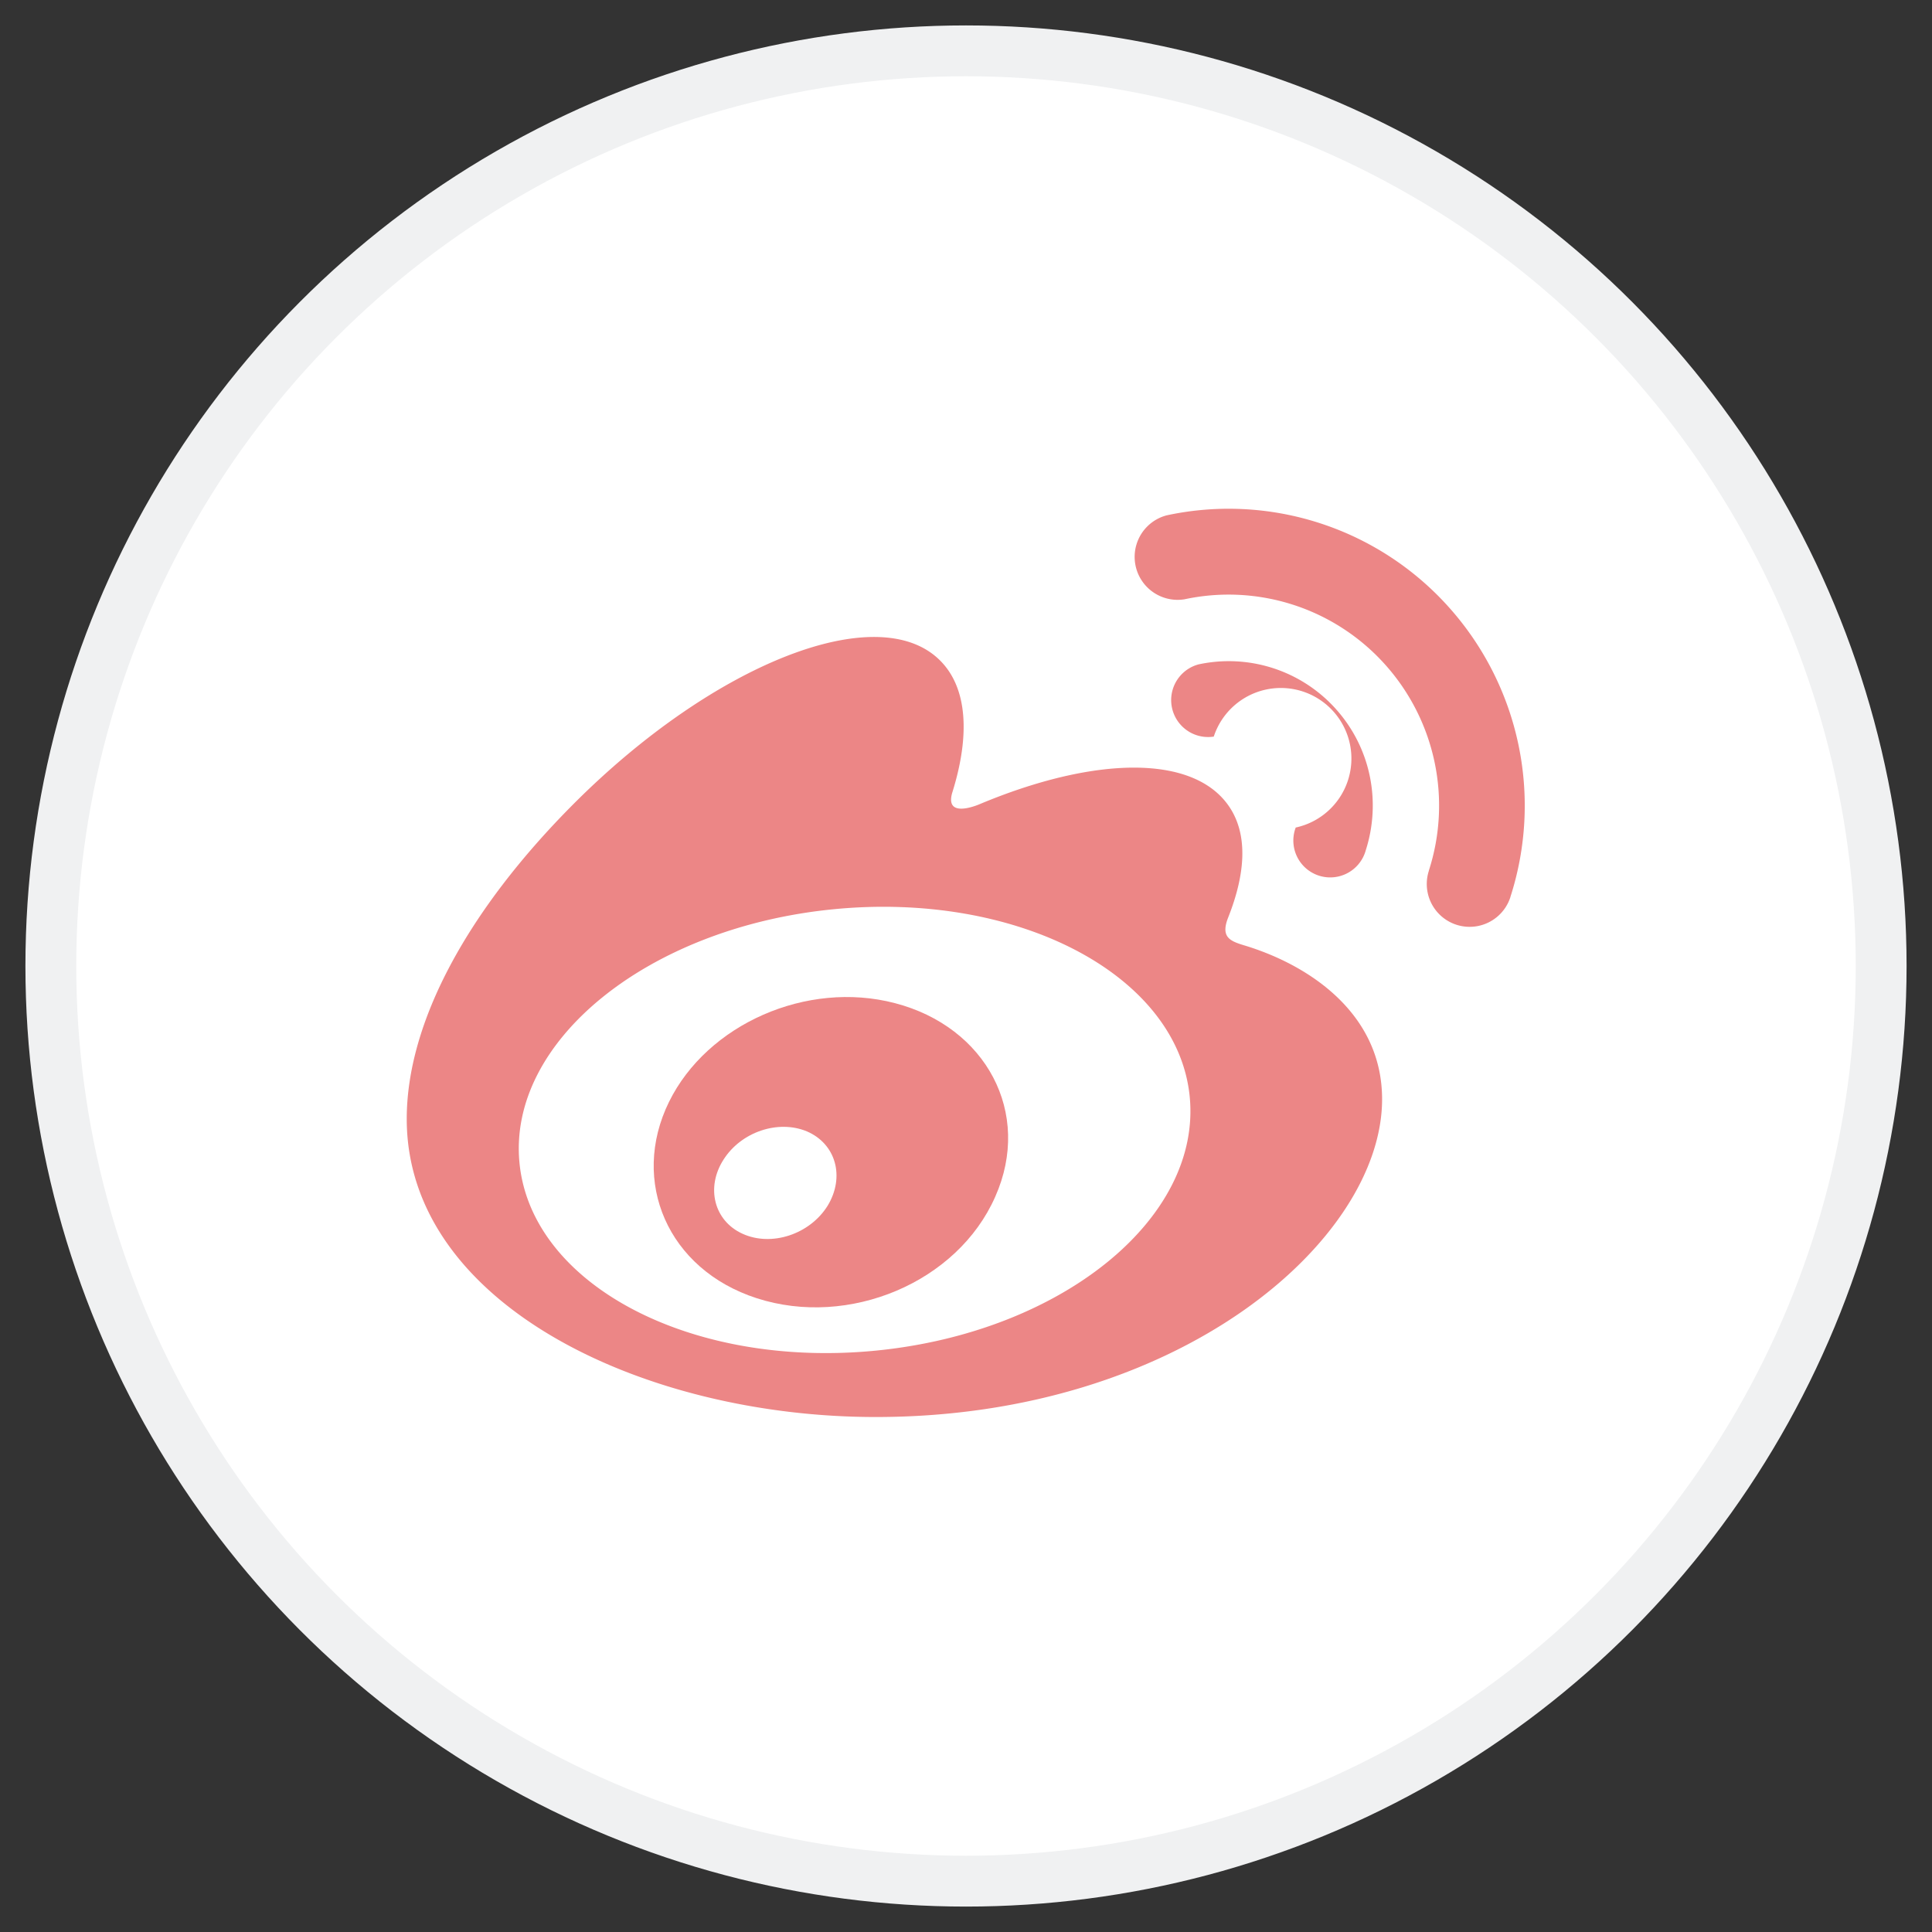 <svg width="38" height="38" xmlns="http://www.w3.org/2000/svg"><rect width="100%" height="100%" fill="#333333" stroke="none"/><g fill="none" fill-rule="evenodd"><circle stroke="#F0F1F2" fill="#FFF" cx="19" cy="19" r="18"/><g fill-rule="nonzero" fill="#EC8686"><path d="M29.707 17.644v.003a.842.842 0 1 1-1.603-.52l-.001-.001a4.157 4.157 0 0 0-.864-4.06 4.132 4.132 0 0 0-3.94-1.279.845.845 0 0 1-.352-1.651 5.81 5.81 0 0 1 5.542 1.798 5.85 5.85 0 0 1 1.218 5.71z"/><path d="M23.874 14.488a.727.727 0 0 1-.302-1.42 2.827 2.827 0 0 1 2.699.873c.705.783.892 1.848.592 2.782a.725.725 0 1 1-1.378-.446h-.002a1.388 1.388 0 1 0-1.61-1.788zm.644 4.12c-.31-.093-.522-.157-.36-.565.35-.885.387-1.65.007-2.195-.714-1.023-2.668-.967-4.906-.027 0-.001-.703.308-.523-.251.344-1.11.293-2.04-.244-2.577-1.214-1.22-4.444.046-7.213 2.822C9.205 17.896 8 20.101 8 22.008c0 3.646 4.663 5.863 9.225 5.863 5.98 0 9.959-3.484 9.959-6.251 0-1.67-1.406-2.62-2.666-3.012zm-7.281 7.956c-3.64.361-6.782-1.29-7.019-3.687-.236-2.395 2.524-4.631 6.164-4.992 3.64-.361 6.782 1.29 7.018 3.685.236 2.399-2.523 4.633-6.163 4.994z"/><path d="M17.6 19.73c-1.731-.452-3.69.414-4.442 1.944-.766 1.562-.025 3.294 1.725 3.86 1.813.587 3.95-.31 4.692-1.996.733-1.647-.182-3.343-1.975-3.808zm-1.322 3.986c-.352.564-1.106.81-1.674.55-.56-.254-.725-.91-.373-1.458.348-.548 1.077-.79 1.64-.555.57.245.753.894.407 1.463z"/></g></g></svg>